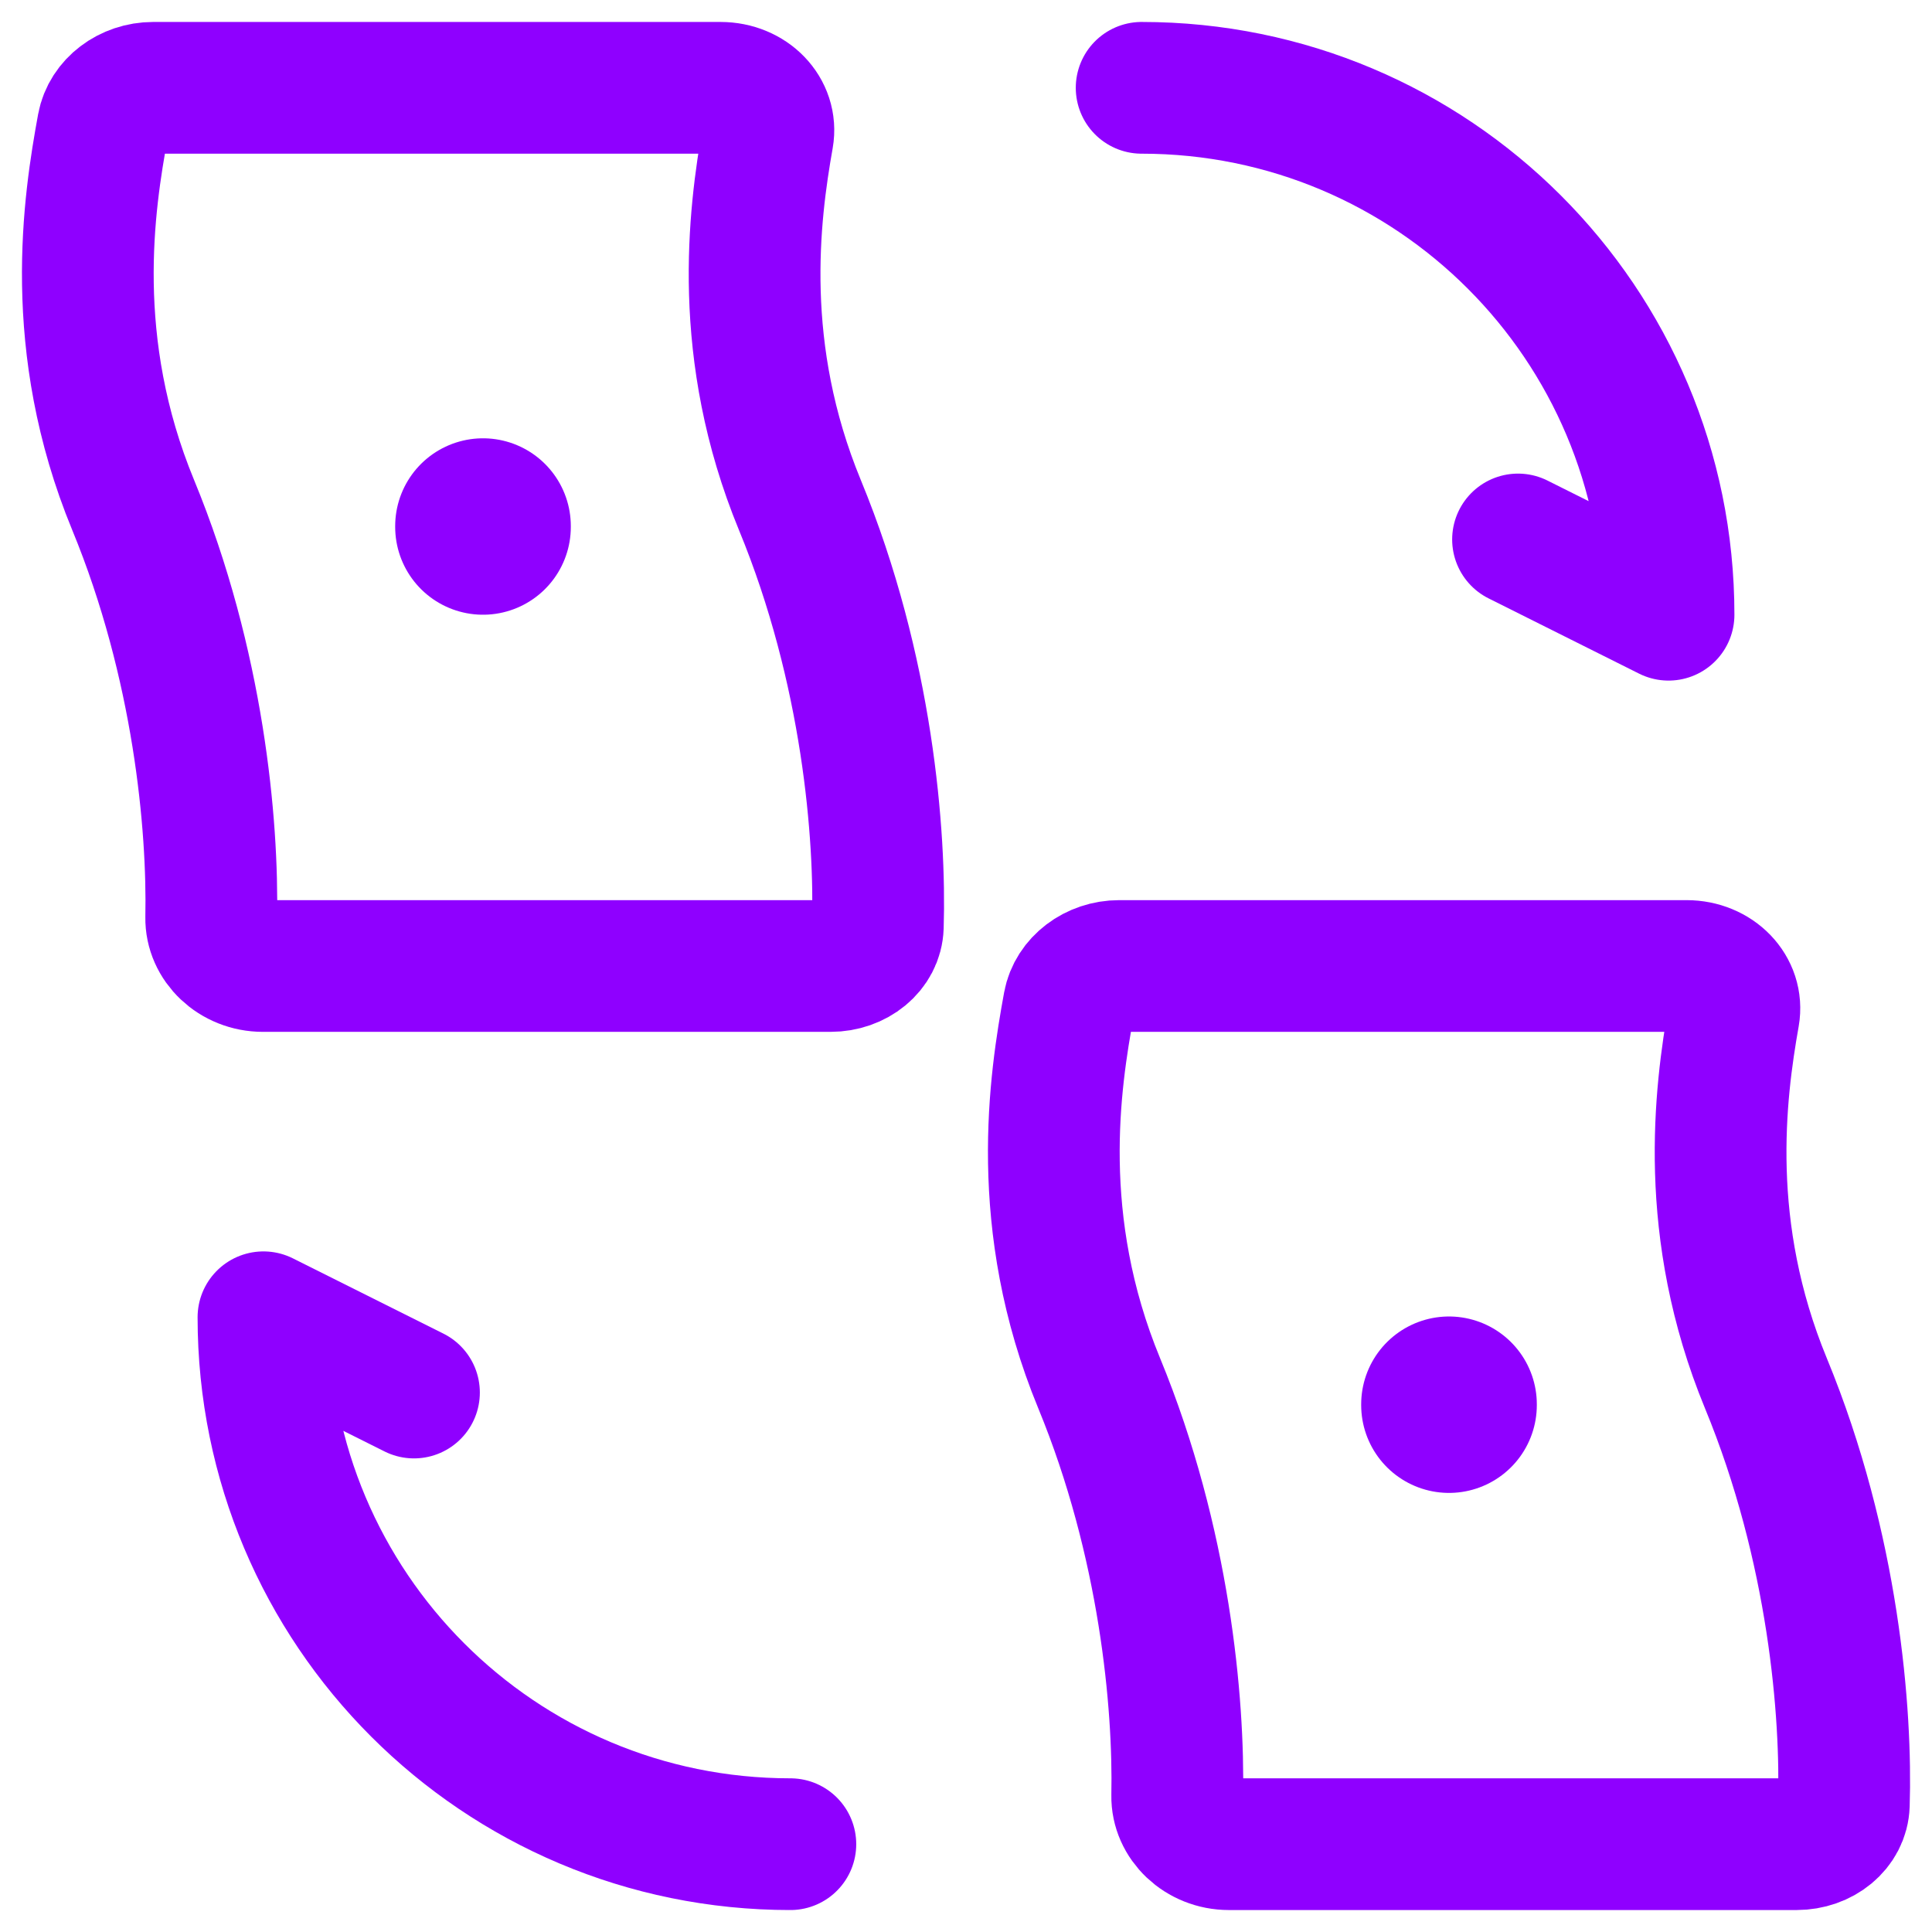 <svg width="22" height="22" viewBox="0 0 22 22" fill="none" xmlns="http://www.w3.org/2000/svg">
<path d="M9 21C5.683 21 3 18.317 3 15L4.714 15.857" stroke="#8F00FF" stroke-width="1.5" stroke-linecap="round" stroke-linejoin="round"/>
<path d="M13 1C16.317 1 19 3.683 19 7L17.286 6.143" stroke="#8F00FF" stroke-width="1.5" stroke-linecap="round" stroke-linejoin="round"/>
<path d="M1.516 5.75C0.761 3.92 1.012 2.308 1.172 1.435C1.218 1.186 1.462 1 1.745 1L8.204 1C8.543 1 8.795 1.262 8.743 1.559C8.584 2.456 8.388 4.003 9.108 5.75C9.883 7.628 10.028 9.518 9.996 10.55C9.988 10.806 9.746 11 9.457 11L2.995 11C2.662 11 2.4 10.745 2.405 10.449C2.426 9.398 2.265 7.568 1.516 5.75Z" stroke="#8F00FF" stroke-width="1.5" stroke-linecap="round" stroke-linejoin="round"/>
<path d="M12.516 15.75C11.761 13.92 12.012 12.309 12.172 11.435C12.218 11.186 12.462 11 12.745 11L19.204 11C19.543 11 19.795 11.262 19.743 11.559C19.584 12.456 19.388 14.003 20.108 15.75C20.883 17.628 21.029 19.518 20.996 20.549C20.988 20.806 20.746 21 20.457 21L13.995 21C13.662 21 13.4 20.745 13.405 20.449C13.426 19.398 13.265 17.568 12.516 15.75Z" stroke="#8F00FF" stroke-width="1.5" stroke-linecap="round" stroke-linejoin="round"/>
<path d="M5.5 6L5.5 5.991" stroke="#8F00FF" stroke-width="2" stroke-linecap="round" stroke-linejoin="round"/>
<path d="M16.5 16L16.5 15.991" stroke="#8F00FF" stroke-width="2" stroke-linecap="round" stroke-linejoin="round"/>
</svg>
